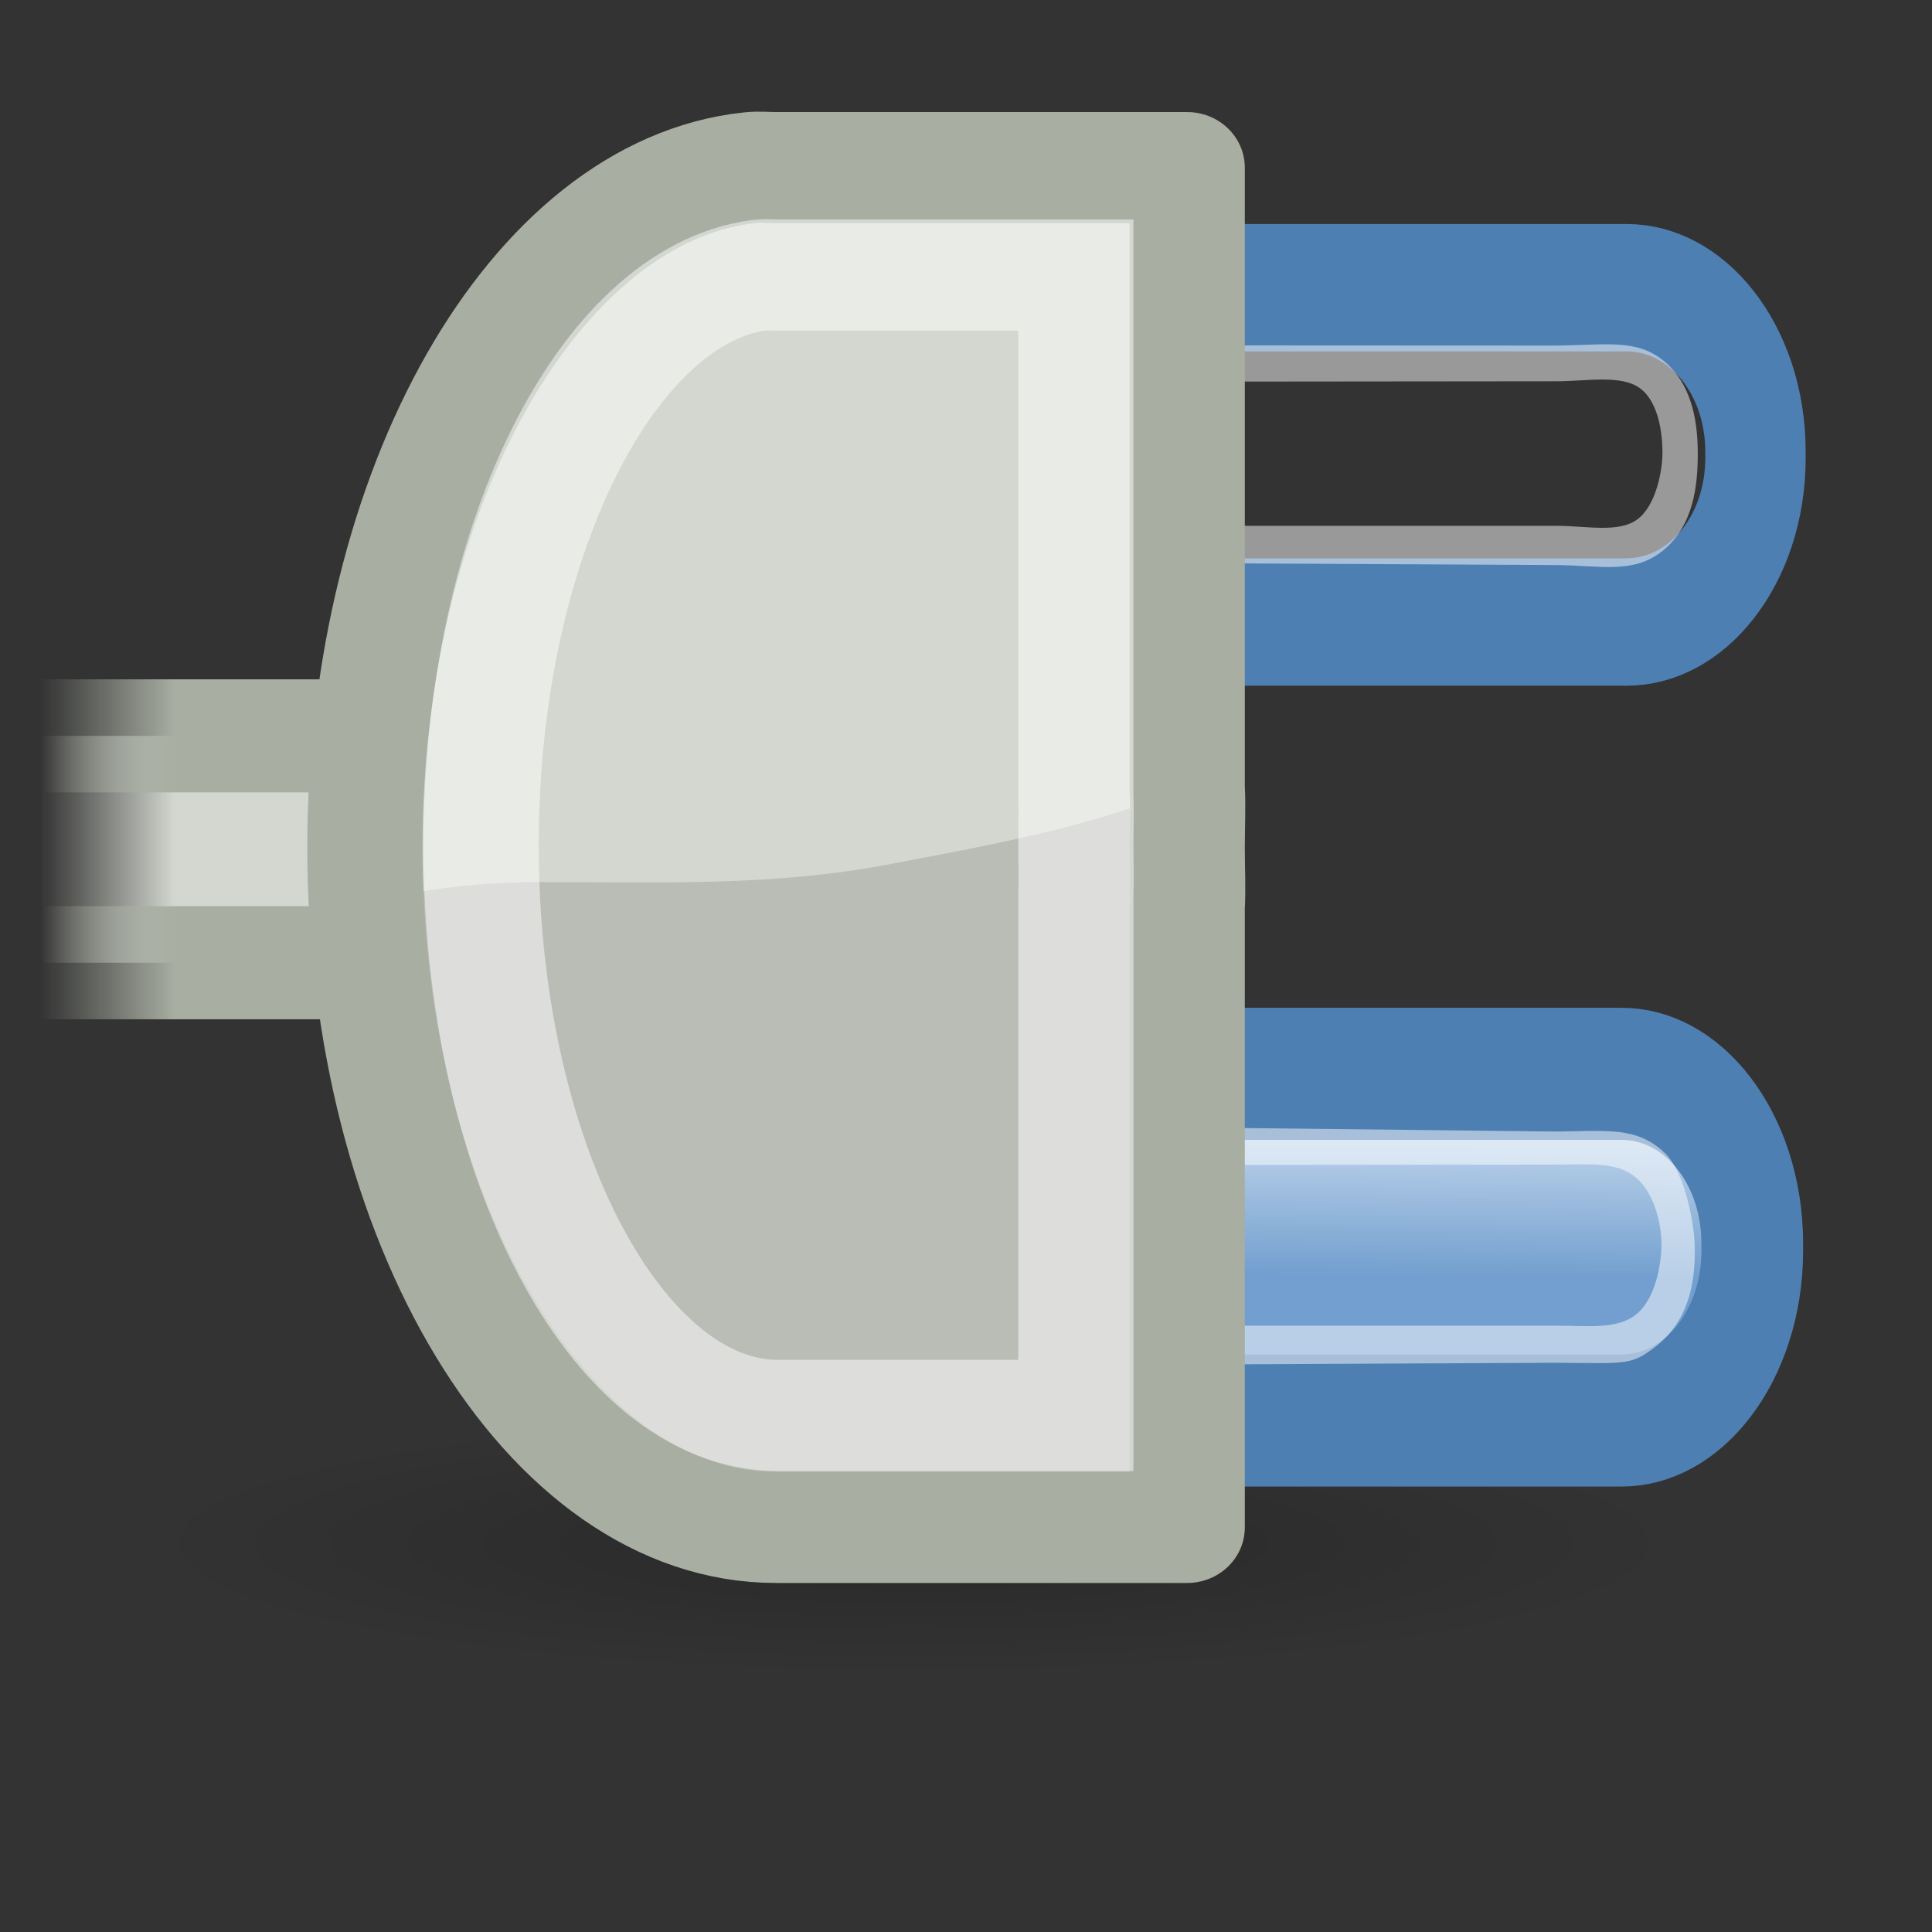 <?xml version="1.0" encoding="UTF-8" standalone="no"?>
<!-- Created with Inkscape (http://www.inkscape.org/) -->
<svg
   xmlns:dc="http://purl.org/dc/elements/1.1/"
   xmlns:cc="http://web.resource.org/cc/"
   xmlns:rdf="http://www.w3.org/1999/02/22-rdf-syntax-ns#"
   xmlns:svg="http://www.w3.org/2000/svg"
   xmlns="http://www.w3.org/2000/svg"
   xmlns:xlink="http://www.w3.org/1999/xlink"
   xmlns:sodipodi="http://inkscape.sourceforge.net/DTD/sodipodi-0.dtd"
   xmlns:inkscape="http://www.inkscape.org/namespaces/inkscape"
   height="12.8pt"
   width="12.8pt"
   id="svg2"
   sodipodi:version="0.32"
   inkscape:version="0.43"
   version="1.0"
   sodipodi:docbase="/home/users/wolf/programy/eithne/gfx"
   sodipodi:docname="plugin-16.svg"
   inkscape:export-filename="/home/users/wolf/programy/eithne/gfx/plugin-16.png"
   inkscape:export-xdpi="90"
   inkscape:export-ydpi="90">
  <rect width="100%" height="100%" fill="#333333" stroke="none"/>
  <defs
     id="defs4">
    <linearGradient
       inkscape:collect="always"
       id="linearGradient6299">
      <stop
         style="stop-color:#a8aea2;stop-opacity:1;"
         offset="0"
         id="stop6301" />
      <stop
         style="stop-color:#a8aea2;stop-opacity:0;"
         offset="1"
         id="stop6303" />
    </linearGradient>
    <linearGradient
       id="linearGradient6291">
      <stop
         style="stop-color:#d3d7cf;stop-opacity:1;"
         offset="0"
         id="stop6293" />
      <stop
         style="stop-color:#d3d7cf;stop-opacity:0;"
         offset="1"
         id="stop6295" />
    </linearGradient>
    <linearGradient
       inkscape:collect="always"
       id="linearGradient2239">
      <stop
         style="stop-color:#000000;stop-opacity:1;"
         offset="0"
         id="stop2241" />
      <stop
         style="stop-color:#000000;stop-opacity:0;"
         offset="1"
         id="stop2243" />
    </linearGradient>
    <linearGradient
       id="linearGradient2211">
      <stop
         style="stop-color:#d2e1f1;stop-opacity:1;"
         offset="0"
         id="stop2213" />
      <stop
         id="stop2219"
         offset="0.6"
         style="stop-color:#729fcf;stop-opacity:1;" />
      <stop
         style="stop-color:#719fcf;stop-opacity:1;"
         offset="1"
         id="stop2215" />
    </linearGradient>
    <linearGradient
       inkscape:collect="always"
       xlink:href="#linearGradient2211"
       id="linearGradient1365"
       gradientUnits="userSpaceOnUse"
       gradientTransform="matrix(1,0,0,1.006,9.308552e-17,-3.443756e-2)"
       x1="11.263"
       y1="3.783"
       x2="11.248"
       y2="5.728" />
    <radialGradient
       inkscape:collect="always"
       xlink:href="#linearGradient2239"
       id="radialGradient4864"
       gradientUnits="userSpaceOnUse"
       gradientTransform="matrix(1,0,0,0.198,-1.931072e-15,34.549)"
       cx="25.654"
       cy="43.068"
       fx="25.654"
       fy="43.068"
       r="19.158" />
    <linearGradient
       inkscape:collect="always"
       xlink:href="#linearGradient6291"
       id="linearGradient6297"
       x1="1.474"
       y1="8.124"
       x2="0.314"
       y2="8.124"
       gradientUnits="userSpaceOnUse" />
    <linearGradient
       inkscape:collect="always"
       xlink:href="#linearGradient6299"
       id="linearGradient6305"
       x1="1.474"
       y1="8.124"
       x2="0.314"
       y2="8.124"
       gradientUnits="userSpaceOnUse" />
  </defs>
  <sodipodi:namedview
     id="base"
     pagecolor="#ffffff"
     bordercolor="#666666"
     borderopacity="1.0"
     inkscape:pageopacity="0.0"
     inkscape:pageshadow="2"
     inkscape:cx="8"
     inkscape:cy="8"
     inkscape:zoom="49.875"
     inkscape:document-units="px"
     inkscape:current-layer="g2397"
     showgrid="true"
     inkscape:grid-points="false"
     gridtolerance="0.5px"
     inkscape:grid-bbox="false"
     gridspacingx="1px"
     inkscape:window-width="1280"
     inkscape:window-height="969"
     inkscape:window-x="0"
     inkscape:window-y="0"
     gridspacingy="1px"
     fill="#729fcf" />
  <g
     inkscape:groupmode="layer"
     inkscape:label="Warstwa 1"
     id="layer1">
    <g
       id="g3995"
       transform="matrix(0.333,0,0,0.333,0.199,-0.586)">
      <path
         transform="matrix(1.07,0,0,0.927,-3.811,2.766)"
         d="M 44.812 43.068 A 19.158 3.789 0 1 1  6.496,43.068 A 19.158 3.789 0 1 1  44.812 43.068 z"
         sodipodi:ry="3.7894738"
         sodipodi:rx="19.157894"
         sodipodi:cy="43.067669"
         sodipodi:cx="25.654135"
         id="path1364"
         style="opacity:0.2;fill:url(#radialGradient4864);fill-opacity:1;fill-rule:evenodd;stroke:none;stroke-width:0.982;stroke-linecap:butt;stroke-linejoin:miter;stroke-miterlimit:4;stroke-dasharray:none;stroke-dashoffset:0;stroke-opacity:1"
         sodipodi:type="arc" />
      <g
         transform="matrix(3.061,0,0,3.061,-0.477,-0.575)"
         id="g2397">
        <rect
           style="opacity:1;fill:url(#linearGradient6297);fill-opacity:1.0;fill-rule:evenodd;stroke:url(#linearGradient6305);stroke-width:0.98;stroke-linecap:butt;stroke-linejoin:miter;stroke-miterlimit:4;stroke-dasharray:none;stroke-dashoffset:0;stroke-opacity:1"
           id="rect5749"
           width="4.265"
           height="1.966"
           x="-0.138"
           y="7.14"
           rx="0"
           ry="0.983" />
        <g
           id="g2247"
           transform="matrix(1.013,0,0,1.308,-8.403192e-2,-3.195)">
          <use
             style="stroke:none;stroke-opacity:1"
             height="16"
             width="16"
             transform="matrix(1,0,0,1.006,1.780974e-2,6.498)"
             id="use2320"
             xlink:href="#rect1313"
             y="0"
             x="0" />
          <path
             sodipodi:nodetypes="csssccsssccccsssccsssc"
             id="path2245"
             d="M 7.943,10.476 C 7.612,10.476 7.323,10.565 7.096,10.705 C 6.87,10.845 6.703,11.032 6.703,11.266 C 6.703,11.5 6.87,11.713 7.096,11.853 C 7.323,11.992 7.612,12.075 7.943,12.075 L 13.358,12.055 C 13.954,12.057 13.996,12.077 14.213,11.944 C 14.505,11.766 14.552,11.499 14.542,11.266 C 14.536,11.128 14.458,10.79 14.285,10.664 C 14.045,10.488 13.799,10.52 13.347,10.523 L 7.943,10.476 z M 8.174,10.746 L 13.357,10.742 C 13.626,10.742 13.866,10.72 14.03,10.822 C 14.195,10.923 14.258,11.132 14.258,11.268 C 14.258,11.404 14.205,11.634 14.041,11.735 C 13.877,11.837 13.622,11.809 13.353,11.809 L 7.944,11.809 C 7.676,11.809 7.442,11.75 7.278,11.649 C 7.113,11.547 7.006,11.402 7.006,11.266 C 7.006,11.13 7.113,11.01 7.278,10.909 C 7.442,10.808 7.906,10.746 8.174,10.746 z "
             style="opacity:0.5;fill:#ffffff;fill-opacity:1;stroke:none;stroke-width:0.327;stroke-linecap:butt;stroke-linejoin:round;stroke-miterlimit:4;stroke-dasharray:none;stroke-dashoffset:0;stroke-opacity:1" />
        </g>
        <g
           id="g2237"
           transform="matrix(1,0,0,1.269,0.157,-1.339)">
          <path
             style="fill:url(#linearGradient1365);fill-opacity:1;stroke:#4e7fb2;stroke-width:0.87;stroke-linecap:butt;stroke-linejoin:round;stroke-miterlimit:4;stroke-dasharray:none;stroke-dashoffset:0;stroke-opacity:1"
             d="M 7.973,3.621 L 13.899,3.621 C 14.518,3.621 15.017,4.119 15.017,4.739 L 15.017,4.786 C 15.017,5.405 14.518,5.904 13.899,5.904 L 7.973,5.904 C 7.354,5.904 6.856,5.405 6.856,4.786 L 6.856,4.739 C 6.856,4.119 7.354,3.621 7.973,3.621 z "
             id="rect1313" />
          <path
             style="opacity:0.5;fill:#ffffff;fill-opacity:1;stroke:none;stroke-width:0.327;stroke-linecap:butt;stroke-linejoin:round;stroke-miterlimit:4;stroke-dasharray:none;stroke-dashoffset:0;stroke-opacity:1"
             d="M 7.917,4.014 C 7.589,4.014 7.302,4.097 7.077,4.226 C 6.853,4.355 6.688,4.529 6.688,4.745 C 6.688,4.961 6.853,5.158 7.077,5.288 C 7.302,5.417 7.589,5.493 7.917,5.493 L 13.285,5.515 C 13.669,5.517 13.952,5.579 14.206,5.422 C 14.486,5.249 14.518,4.961 14.517,4.745 C 14.516,4.513 14.454,4.275 14.23,4.126 C 13.988,3.967 13.736,4.013 13.289,4.016 L 7.917,4.014 z M 8.147,4.264 L 13.289,4.26 C 13.555,4.26 13.852,4.213 14.015,4.307 C 14.179,4.4 14.211,4.621 14.211,4.747 C 14.211,4.872 14.155,5.11 13.992,5.204 C 13.829,5.298 13.551,5.247 13.285,5.247 L 7.919,5.247 C 7.652,5.247 7.421,5.193 7.257,5.099 C 7.094,5.005 6.987,4.87 6.987,4.745 C 6.987,4.619 7.094,4.508 7.257,4.415 C 7.421,4.321 7.88,4.264 8.147,4.264 z "
             id="rect2229"
             sodipodi:nodetypes="csssccsssccccsssccsssc" />
        </g>
        <g
           transform="matrix(1.018,0,0,0.982,7.329616e-2,0.232)"
           id="g2385">
          <path
             sodipodi:nodetypes="csccccscccccc"
             id="path1307"
             d="M 6.277,2.02 C 4.45,2.218 2.996,4.837 2.996,8.02 C 2.996,11.332 4.564,14.02 6.496,14.02 L 6.715,14.02 L 9.996,14.02 L 9.996,8.551 C 10.005,8.374 9.996,8.201 9.996,8.02 C 9.996,7.839 10.005,7.665 9.996,7.488 L 9.996,2.02 L 8.12,2.02 L 6.715,2.02 L 6.496,2.02 C 6.42,2.02 6.351,2.012 6.277,2.02 z "
             style="opacity:1;fill:#d3d7cf;fill-opacity:1;stroke:none;stroke-width:1;stroke-linecap:butt;stroke-linejoin:round;stroke-miterlimit:4;stroke-dasharray:none;stroke-opacity:1" />
          <path
             id="path2343"
             d="M 9.99,7.492 C 9.963,7.503 9.956,7.511 9.927,7.523 C 9.069,7.86 8.343,7.994 7.443,8.171 C 6.456,8.365 5.496,8.325 4.488,8.325 C 3.991,8.325 3.49,8.381 3.01,8.51 C 3.148,11.569 4.616,14.005 6.469,14.005 L 6.689,14.005 L 9.99,14.005 L 9.99,8.603 C 9.999,8.428 9.99,8.257 9.99,8.078 C 9.99,7.899 9.999,7.728 9.99,7.553 L 9.99,7.492 z "
             style="opacity:1;fill:#babdb6;fill-opacity:1;stroke:none;stroke-width:0;stroke-linecap:butt;stroke-linejoin:round;stroke-miterlimit:4;stroke-dasharray:none;stroke-opacity:1" />
          <path
             style="opacity:1;fill:none;fill-opacity:1;stroke:#a8aea2;stroke-width:0.981;stroke-linecap:butt;stroke-linejoin:round;stroke-miterlimit:4;stroke-dasharray:none;stroke-opacity:1"
             d="M 6.277,2.02 C 4.45,2.218 2.996,4.837 2.996,8.02 C 2.996,11.332 4.564,14.02 6.496,14.02 L 6.715,14.02 L 9.996,14.02 L 9.996,8.551 C 10.005,8.374 9.996,8.201 9.996,8.02 C 9.996,7.839 10.005,7.665 9.996,7.488 L 9.996,2.02 L 6.715,2.02 L 6.496,2.02 C 6.42,2.02 6.351,2.012 6.277,2.02 z "
             id="path2321" />
          <path
             sodipodi:nodetypes="csccccsccccc"
             id="path2281"
             d="M 6.358,2.968 C 5.056,3.144 3.985,5.331 3.985,8 C 3.985,10.778 5.142,13.037 6.516,13.032 L 6.674,13.032 L 9.048,13.032 L 9.048,8.446 C 9.054,8.297 9.048,8.152 9.048,8 C 9.048,7.848 9.054,7.703 9.048,7.555 L 9.048,2.968 L 6.674,2.968 L 6.516,2.968 C 6.462,2.968 6.412,2.962 6.358,2.968 z "
             style="opacity:0.5;fill:none;fill-opacity:1;stroke:#ffffff;stroke-width:0.981;stroke-linecap:butt;stroke-linejoin:miter;stroke-miterlimit:4;stroke-dasharray:none;stroke-opacity:1" />
        </g>
      </g>
    </g>
  </g>
</svg>
